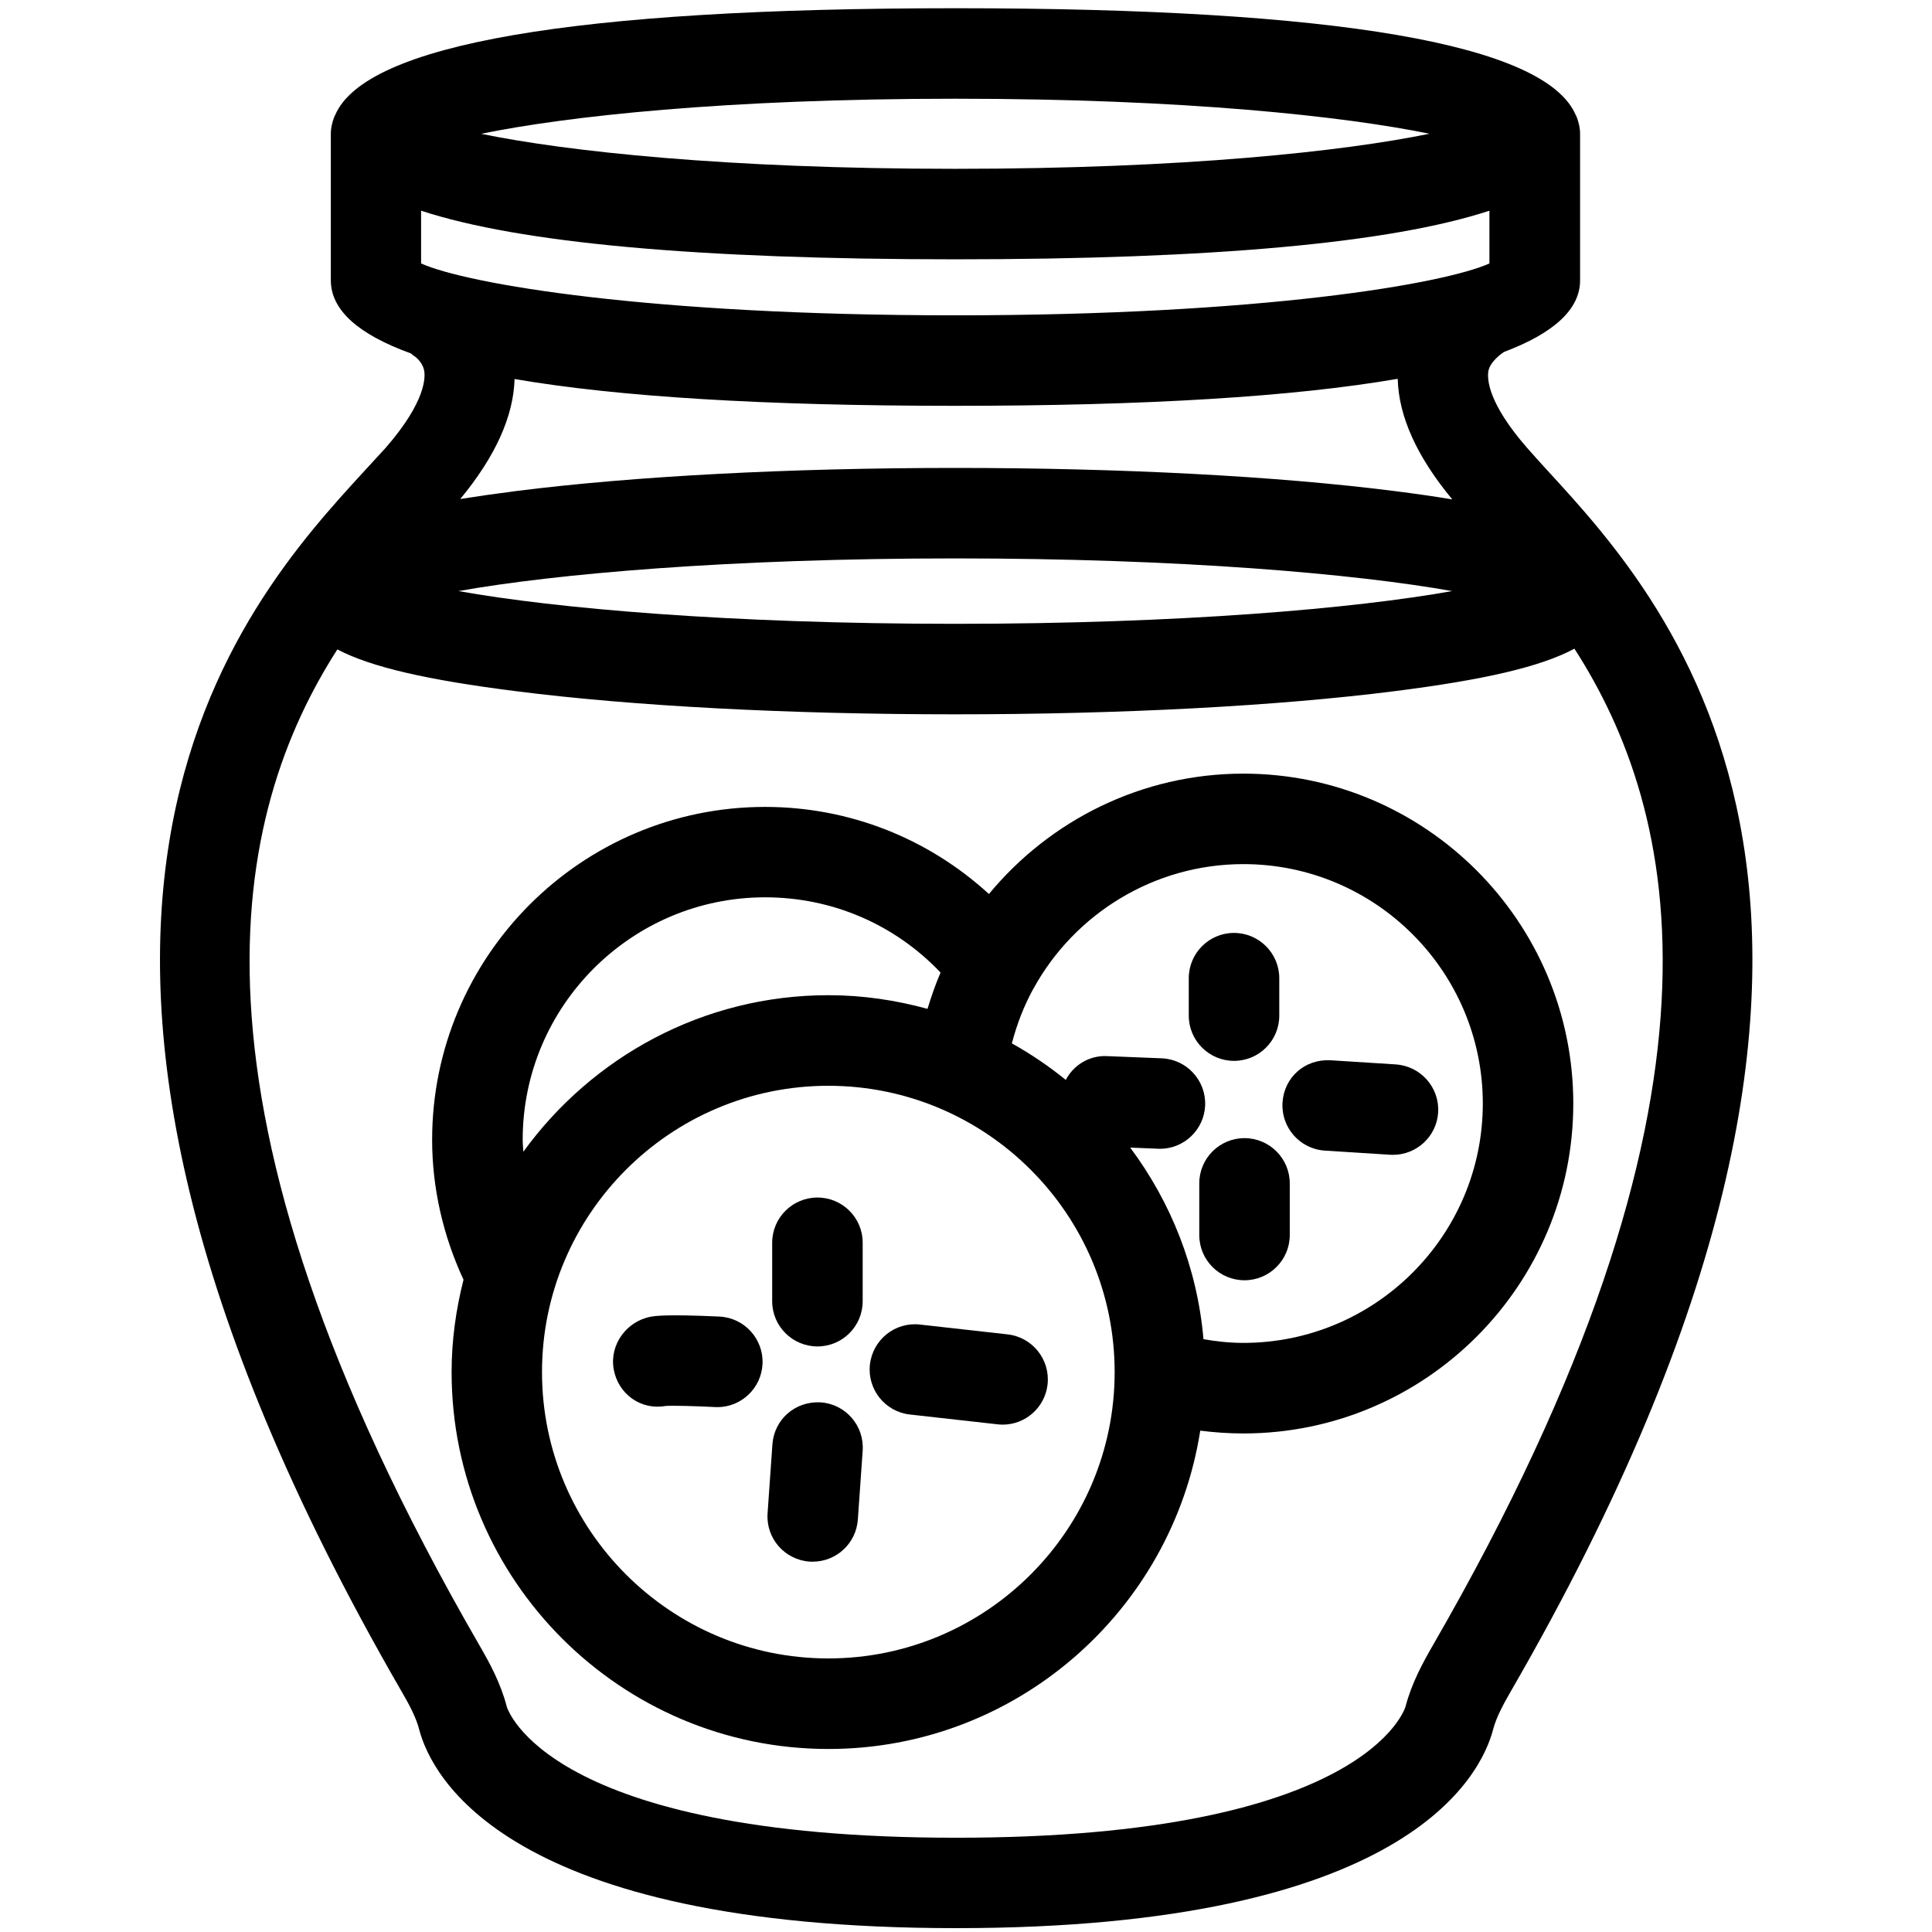 <?xml version="1.0" encoding="UTF-8"?>
<svg width="100pt" height="100pt" version="1.1" viewBox="0 0 100 100" xmlns="http://www.w3.org/2000/svg">
 <g>
  <path d="m18.863 24.375c-6.348 6.922-21.215 23.129 1.91 63.152 0.375 0.645 0.754 1.332 0.922 1.984 0.629 2.414 4.5 10.289 27.797 10.289 23.305 0 27.164-7.879 27.793-10.289 0.168-0.645 0.551-1.336 0.926-1.988 23.129-40.027 8.258-56.23 1.906-63.148-0.398-0.438-0.77-0.84-1.09-1.211-2.008-2.309-2.059-3.539-1.988-3.957 0.086-0.496 0.715-0.93 0.801-0.988 2.602-0.98 3.945-2.215 3.945-3.711v-7.582c0-0.305-0.07-0.594-0.18-0.883-0.012-0.031-0.035-0.059-0.047-0.094-1.578-3.664-12.34-5.523-32.102-5.523-19.766 0-30.527 1.863-32.105 5.523-0.016 0.035-0.035 0.062-0.047 0.094-0.109 0.285-0.18 0.574-0.18 0.883v7.582c0 1.531 1.402 2.793 4.144 3.785 0.062 0.039 0.105 0.102 0.176 0.137 0.004 0 0.41 0.266 0.508 0.738 0.066 0.328 0.121 1.582-1.98 4-0.336 0.363-0.707 0.77-1.109 1.207zm55.289 60.809c-0.512 0.891-1.086 1.938-1.402 3.148-0.02 0.066-2.012 6.789-23.258 6.789-21.242 0-23.242-6.723-23.262-6.785-0.316-1.223-0.891-2.269-1.402-3.152-16.41-28.406-12.734-43.199-7.367-51.57 1.754 0.922 4.691 1.586 9.23 2.16 6.094 0.777 14.176 1.199 22.75 1.199 8.578 0 16.656-0.426 22.75-1.199 4.598-0.582 7.559-1.258 9.301-2.199 5.383 8.367 9.094 23.16-7.34 51.609zm-50.422-54.59c5-0.891 14.012-1.691 25.715-1.691 11.699 0 20.711 0.801 25.715 1.691-5.004 0.895-14.012 1.695-25.715 1.695-11.703 0-20.715-0.801-25.715-1.695zm-1.934-16.957v-2.731c5.094 1.672 14.328 2.516 27.648 2.516 13.316 0 22.555-0.844 27.648-2.516v2.731c-2.359 1.055-11.746 2.684-27.648 2.684-15.902 0-25.289-1.629-27.648-2.684zm27.648-8.527c11.902 0 20.152 0.914 24.543 1.812-4.387 0.902-12.641 1.816-24.543 1.816-11.902 0-20.156-0.91-24.539-1.812 4.383-0.902 12.637-1.816 24.539-1.816zm0 15.895c9.91 0 17.535-0.473 22.902-1.398 0.047 1.945 0.992 4.035 2.824 6.242-0.906-0.152-1.895-0.293-2.977-0.43-6.094-0.777-14.172-1.199-22.75-1.199-8.578 0-16.656 0.426-22.75 1.199-1.039 0.133-1.996 0.27-2.871 0.41 1.816-2.195 2.758-4.277 2.812-6.211 5.359 0.922 12.953 1.387 22.809 1.387z"/>
  <path d="m42.312 61.984c-1.293 0-2.344 1.047-2.344 2.34v3.027c0 1.293 1.051 2.34 2.344 2.34s2.34-1.047 2.34-2.34v-3.027c0.004-1.289-1.047-2.34-2.34-2.34z"/>
  <path d="m47.617 68.559c-1.289-0.148-2.445 0.785-2.59 2.07-0.141 1.285 0.785 2.445 2.07 2.586l4.539 0.508c0.09 0.008 0.176 0.016 0.262 0.016 1.18 0 2.191-0.887 2.324-2.082 0.141-1.285-0.781-2.445-2.07-2.59z"/>
  <path d="m37.238 68.145c-2.777-0.129-3.348-0.027-3.535 0.004-1.27 0.227-2.164 1.449-1.938 2.723 0.227 1.277 1.398 2.125 2.672 1.902 0.312-0.031 1.586 0.004 2.578 0.055 0.039 0.004 0.074 0.004 0.113 0.004 1.242 0 2.277-0.977 2.34-2.231 0.062-1.297-0.938-2.394-2.231-2.457z"/>
  <path d="m42.48 72.586c-1.324-0.074-2.406 0.883-2.5 2.172l-0.25 3.566c-0.094 1.293 0.879 2.41 2.168 2.504 0.059 0.004 0.113 0.004 0.168 0.004 1.219 0 2.246-0.941 2.336-2.176l0.25-3.566c0.09-1.297-0.883-2.414-2.172-2.504z"/>
  <path d="m64.355 40.043c-5.254 0-10.016 2.414-13.168 6.231-3.148-2.879-7.223-4.508-11.59-4.508-9.5 0-17.23 7.731-17.23 17.23 0 2.504 0.574 4.984 1.625 7.242-0.391 1.535-0.617 3.133-0.617 4.785 0 10.754 8.75 19.504 19.504 19.504 9.723 0 17.785-7.16 19.246-16.477 0.734 0.094 1.484 0.145 2.234 0.145 9.418 0 17.074-7.66 17.074-17.074 0-9.418-7.66-17.078-17.078-17.078zm-37.301 18.953c0-6.918 5.629-12.551 12.547-12.551 3.481 0 6.719 1.406 9.082 3.894-0.262 0.609-0.48 1.238-0.676 1.879-1.637-0.449-3.352-0.707-5.129-0.707-6.492 0-12.242 3.207-15.789 8.102-0.012-0.203-0.035-0.41-0.035-0.617zm15.82 26.844c-8.172 0-14.82-6.652-14.82-14.82 0-8.172 6.648-14.82 14.82-14.82s14.82 6.648 14.82 14.82-6.648 14.82-14.82 14.82zm21.48-16.332c-0.699 0-1.383-0.074-2.062-0.191-0.32-3.699-1.688-7.098-3.793-9.918l1.441 0.059c0.031 0.004 0.066 0.004 0.098 0.004 1.246 0 2.289-0.988 2.34-2.246 0.051-1.293-0.953-2.383-2.242-2.438l-2.816-0.113c-0.945-0.051-1.75 0.465-2.156 1.23-0.871-0.707-1.805-1.34-2.789-1.891 0.258-1 0.629-1.949 1.113-2.832 0.004-0.004 0.008-0.012 0.012-0.016 2.121-3.856 6.231-6.43 10.859-6.43 6.832 0 12.391 5.559 12.391 12.391 0 6.832-5.562 12.391-12.395 12.391z"/>
  <path d="m66.215 52.57v-1.938c0-1.293-1.051-2.344-2.344-2.344-1.293 0-2.34 1.051-2.34 2.344v1.938c0 1.293 1.051 2.34 2.34 2.34 1.297 0 2.344-1.047 2.344-2.34z"/>
  <path d="m72.25 55.094l-3.379-0.215c-1.355-0.07-2.406 0.898-2.488 2.188-0.082 1.289 0.898 2.406 2.188 2.488l3.379 0.215c0.055 0.004 0.105 0.004 0.152 0.004 1.223 0 2.258-0.953 2.336-2.191 0.082-1.285-0.898-2.402-2.188-2.488z"/>
  <path d="m64.414 58.91c-1.293 0-2.34 1.047-2.34 2.344v2.672c0 1.293 1.047 2.34 2.34 2.34 1.293 0 2.344-1.051 2.344-2.34v-2.672c0-1.293-1.051-2.344-2.344-2.344z"/>
 </g>
</svg>
